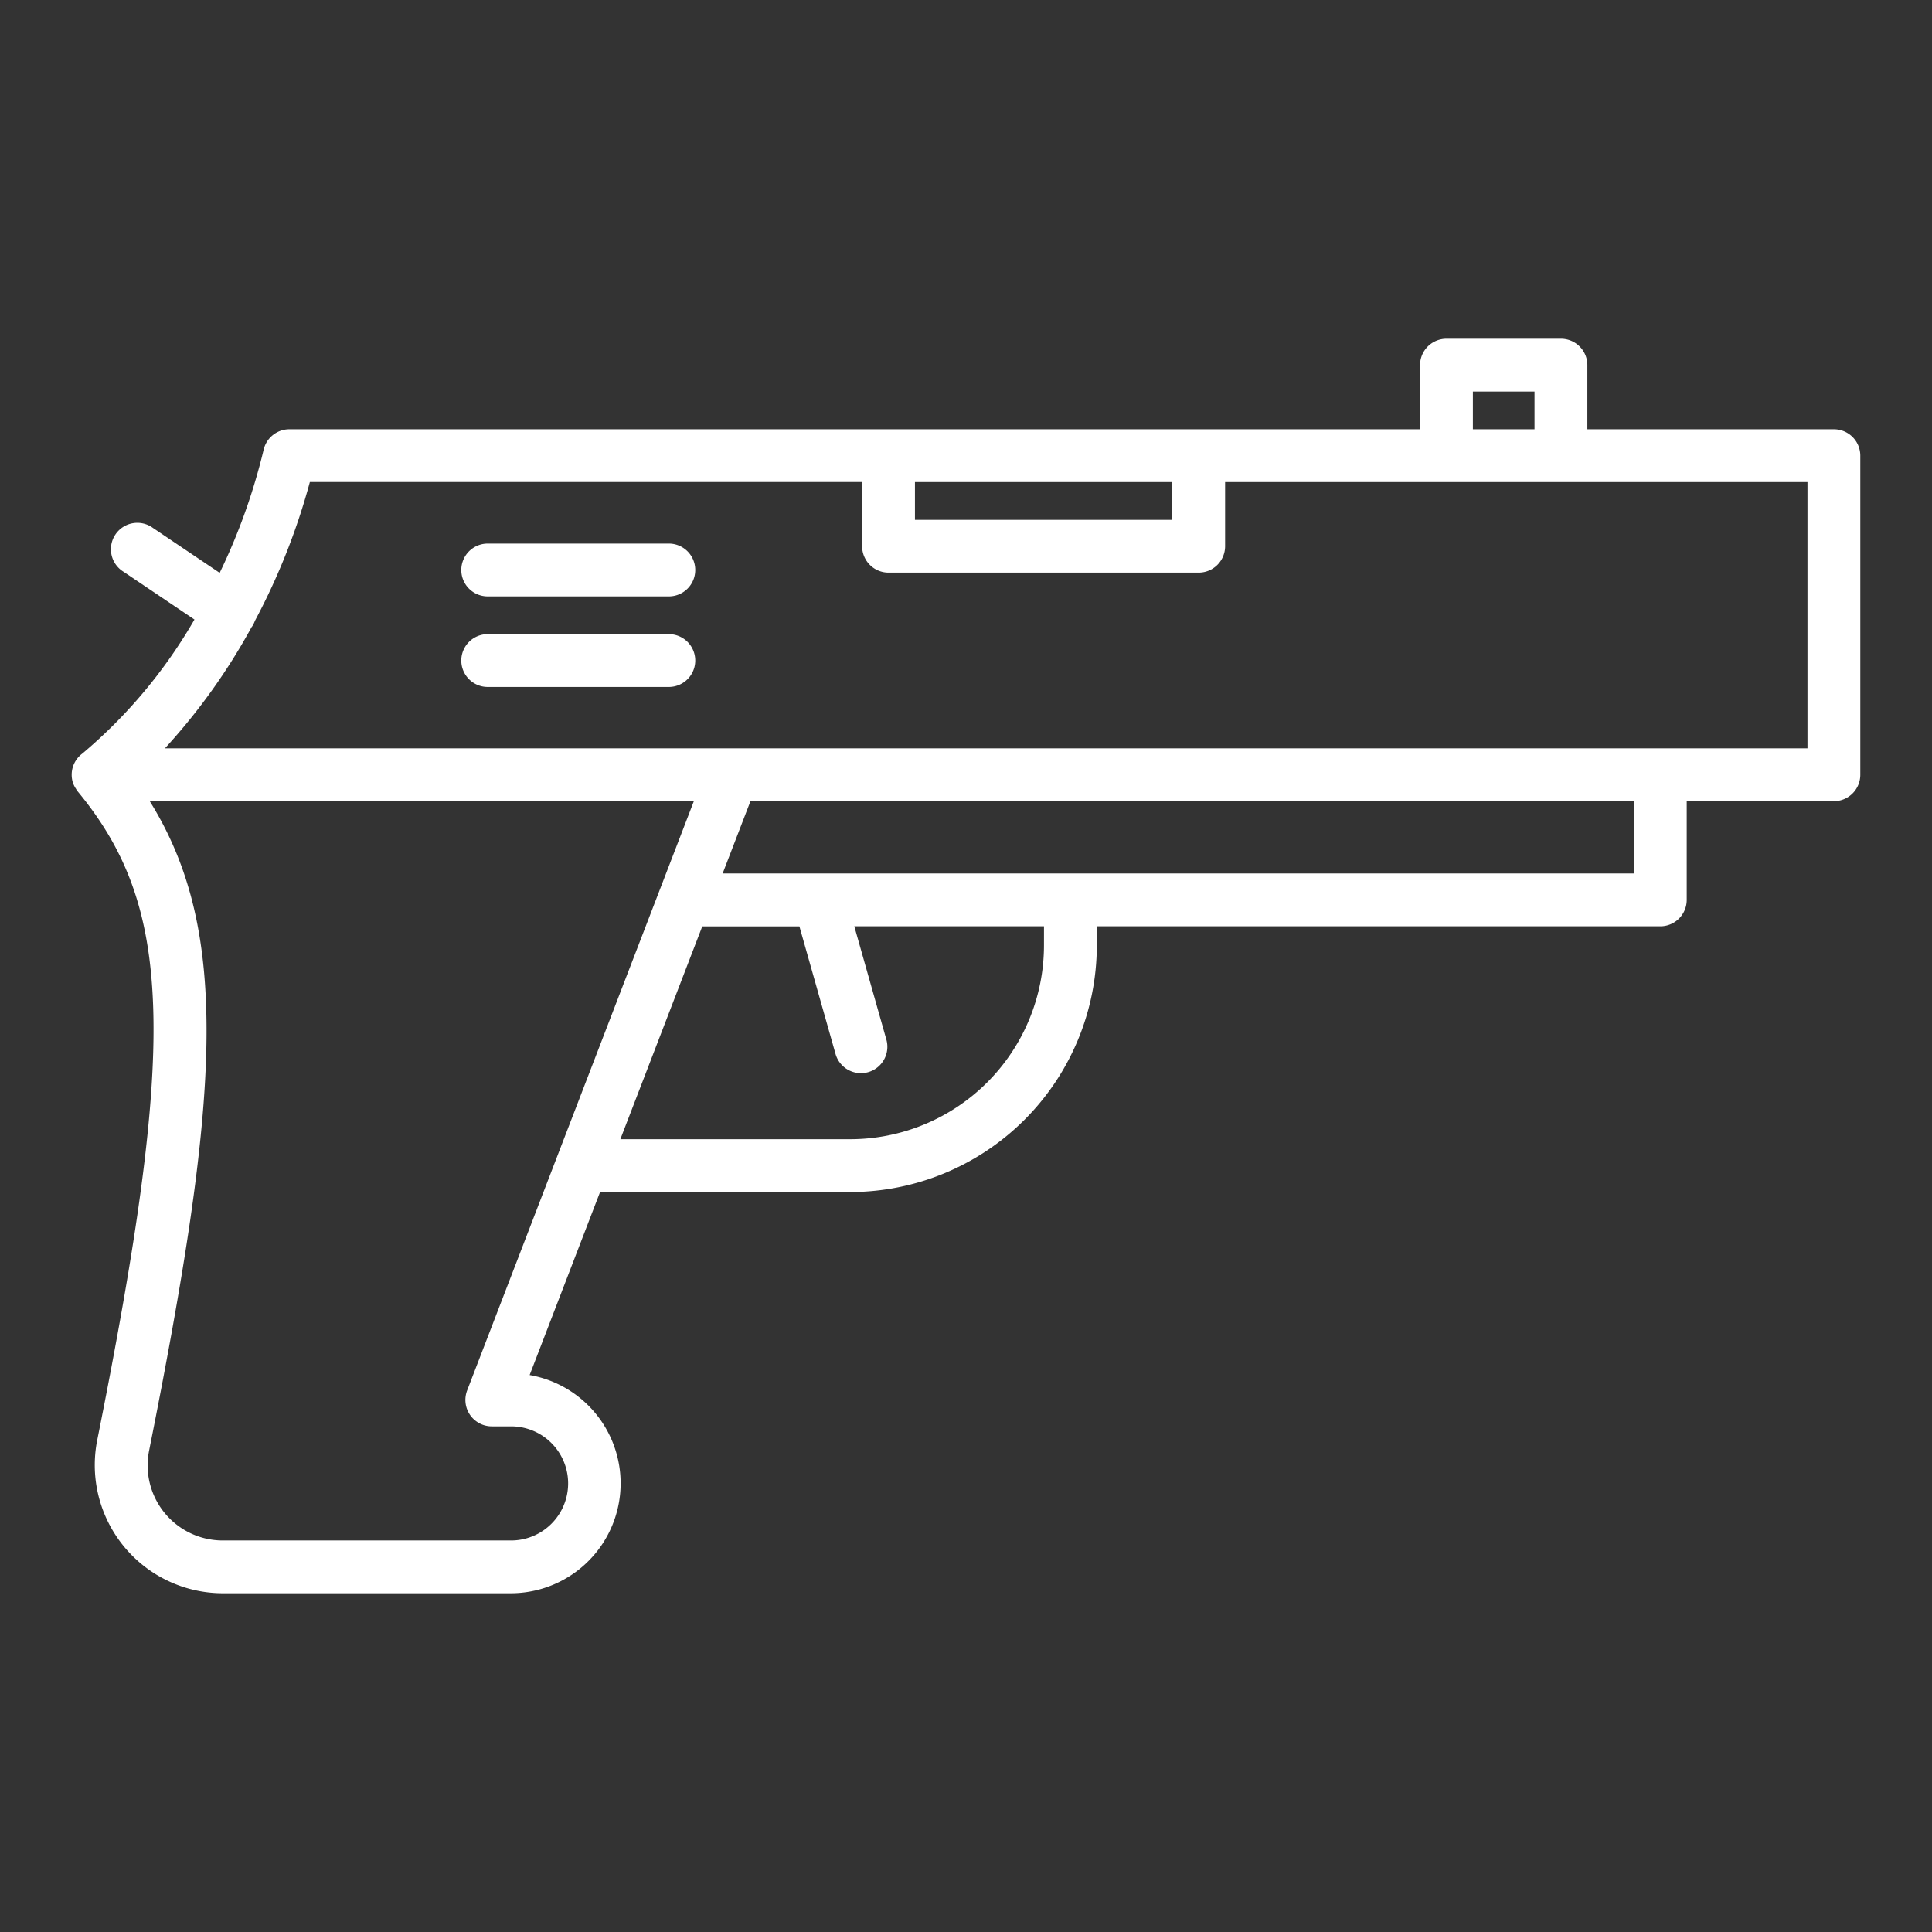 <?xml version="1.0" encoding="UTF-8" standalone="no"?>
<svg
   xmlns:dc="http://purl.org/dc/elements/1.1/"
   xmlns:cc="http://creativecommons.org/ns#"
   xmlns:rdf="http://www.w3.org/1999/02/22-rdf-syntax-ns#"
   xmlns:svg="http://www.w3.org/2000/svg"
   xmlns="http://www.w3.org/2000/svg"
   xmlns:sodipodi="http://sodipodi.sourceforge.net/DTD/sodipodi-0.dtd"
   xmlns:inkscape="http://www.inkscape.org/namespaces/inkscape"
   height="512"
   viewBox="0 0 128 128"
   width="512"
   version="1.1"
   id="svg9"
   sodipodi:docname="doom.svg"
   inkscape:version="0.92.4 (5da689c313, 2019-01-14)">
  <rect x="0" y="0" width="128" height="128" fill="#333333" stroke="none"/>
  <defs
     id="defs13" />
  <sodipodi:namedview
     pagecolor="#ffffff"
     bordercolor="#666666"
     borderopacity="1"
     objecttolerance="10"
     gridtolerance="10"
     guidetolerance="10"
     inkscape:pageopacity="0"
     inkscape:pageshadow="2"
     inkscape:window-width="1920"
     inkscape:window-height="1018"
     id="namedview11"
     showgrid="false"
     inkscape:zoom="0.4609375"
     inkscape:cx="256"
     inkscape:cy="256"
     inkscape:window-x="-8"
     inkscape:window-y="-8"
     inkscape:window-maximized="1"
     inkscape:current-layer="svg9" />
  <g
     id="g831">
    <path
       style="fill:#ffffff"
       d="m 121.5,28.44 h -16.333 v -4.248 a 1.75,1.75 0 0 0 -1.75,-1.75 h -7.584 a 1.75,1.75 0 0 0 -1.75,1.75 V 28.44 H 19.17 a 1.751,1.751 0 0 0 -1.7,1.343 40.177,40.177 0 0 1 -2.916,8.169 l -4.417,-2.973 a 1.75,1.75 0 1 0 -1.954,2.9 l 4.7,3.167 a 33.388,33.388 0 0 1 -7.423,8.876 1.75,1.75 0 0 0 -0.623,1.955 1.728,1.728 0 0 0 0.208,0.4 H 5.04 c 0.006,0.012 0.015,0.021 0.022,0.032 0.02,0.029 0.038,0.058 0.059,0.086 0.021,0.028 0.018,0.029 0.029,0.042 6.32,7.65 6.59,16.49 1.29,42.98 a 8.492,8.492 0 0 0 8.32,10.14 h 19.1 A 7.283,7.283 0 0 0 35.09,91.1 L 39.756,78.975 H 56.333 A 16.352,16.352 0 0 0 72.667,62.641 V 61.37 H 110 a 1.75,1.75 0 0 0 1.75,-1.75 v -6.54 h 9.75 a 1.75,1.75 0 0 0 1.75,-1.75 V 30.19 a 1.75,1.75 0 0 0 -1.75,-1.75 z m -23.917,-2.5 h 4.083 v 2.5 h -4.083 z m -19.917,6 v 2.5 H 60.618 v -2.5 z M 31.14,93.74 a 1.748,1.748 0 0 0 1.44,0.76 h 1.28 a 3.78,3.78 0 1 1 0,7.56 H 14.76 A 4.975,4.975 0 0 1 9.88,96.1 C 14.51,72.89 15.36,61.81 9.92,53.08 H 45.97 L 30.95,92.12 a 1.759,1.759 0 0 0 0.19,1.62 z M 69.166,62.64 A 12.848,12.848 0 0 1 56.333,75.475 H 41.1 l 5.427,-14.1 h 6.436 l 2.386,8.424 a 1.75,1.75 0 1 0 3.367,-0.954 L 56.6,61.37 H 69.167 Z M 108.25,57.87 H 70.965 c -0.016,0 -0.032,0 -0.048,0 -0.016,0 -0.032,0 -0.048,0 H 47.877 l 1.843,-4.79 h 58.53 z m 11.5,-8.29 H 10.925 a 40.717,40.717 0 0 0 5.745,-8.036 c 0.009,-0.013 0.022,-0.022 0.031,-0.036 a 1.742,1.742 0 0 0 0.186,-0.373 43.775,43.775 0 0 0 3.642,-9.2 h 36.589 v 4.252 a 1.75,1.75 0 0 0 1.75,1.75 h 20.549 a 1.75,1.75 0 0 0 1.75,-1.75 V 31.94 h 14.642 0.024 7.583 0.024 16.31 z"
       id="path2"
       inkscape:connector-curvature="0" />
    <path
       style="fill:#ffffff"
       d="m 44.312,36.013 h -12 a 1.75,1.75 0 0 0 0,3.5 h 12 a 1.75,1.75 0 0 0 0,-3.5 z"
       id="path4"
       inkscape:connector-curvature="0" />
    <path
       style="fill:#ffffff"
       d="m 44.312,42.013 h -12 a 1.75,1.75 0 0 0 0,3.5 h 12 a 1.75,1.75 0 0 0 0,-3.5 z"
       id="path6"
       inkscape:connector-curvature="0" />
  </g>
</svg>
